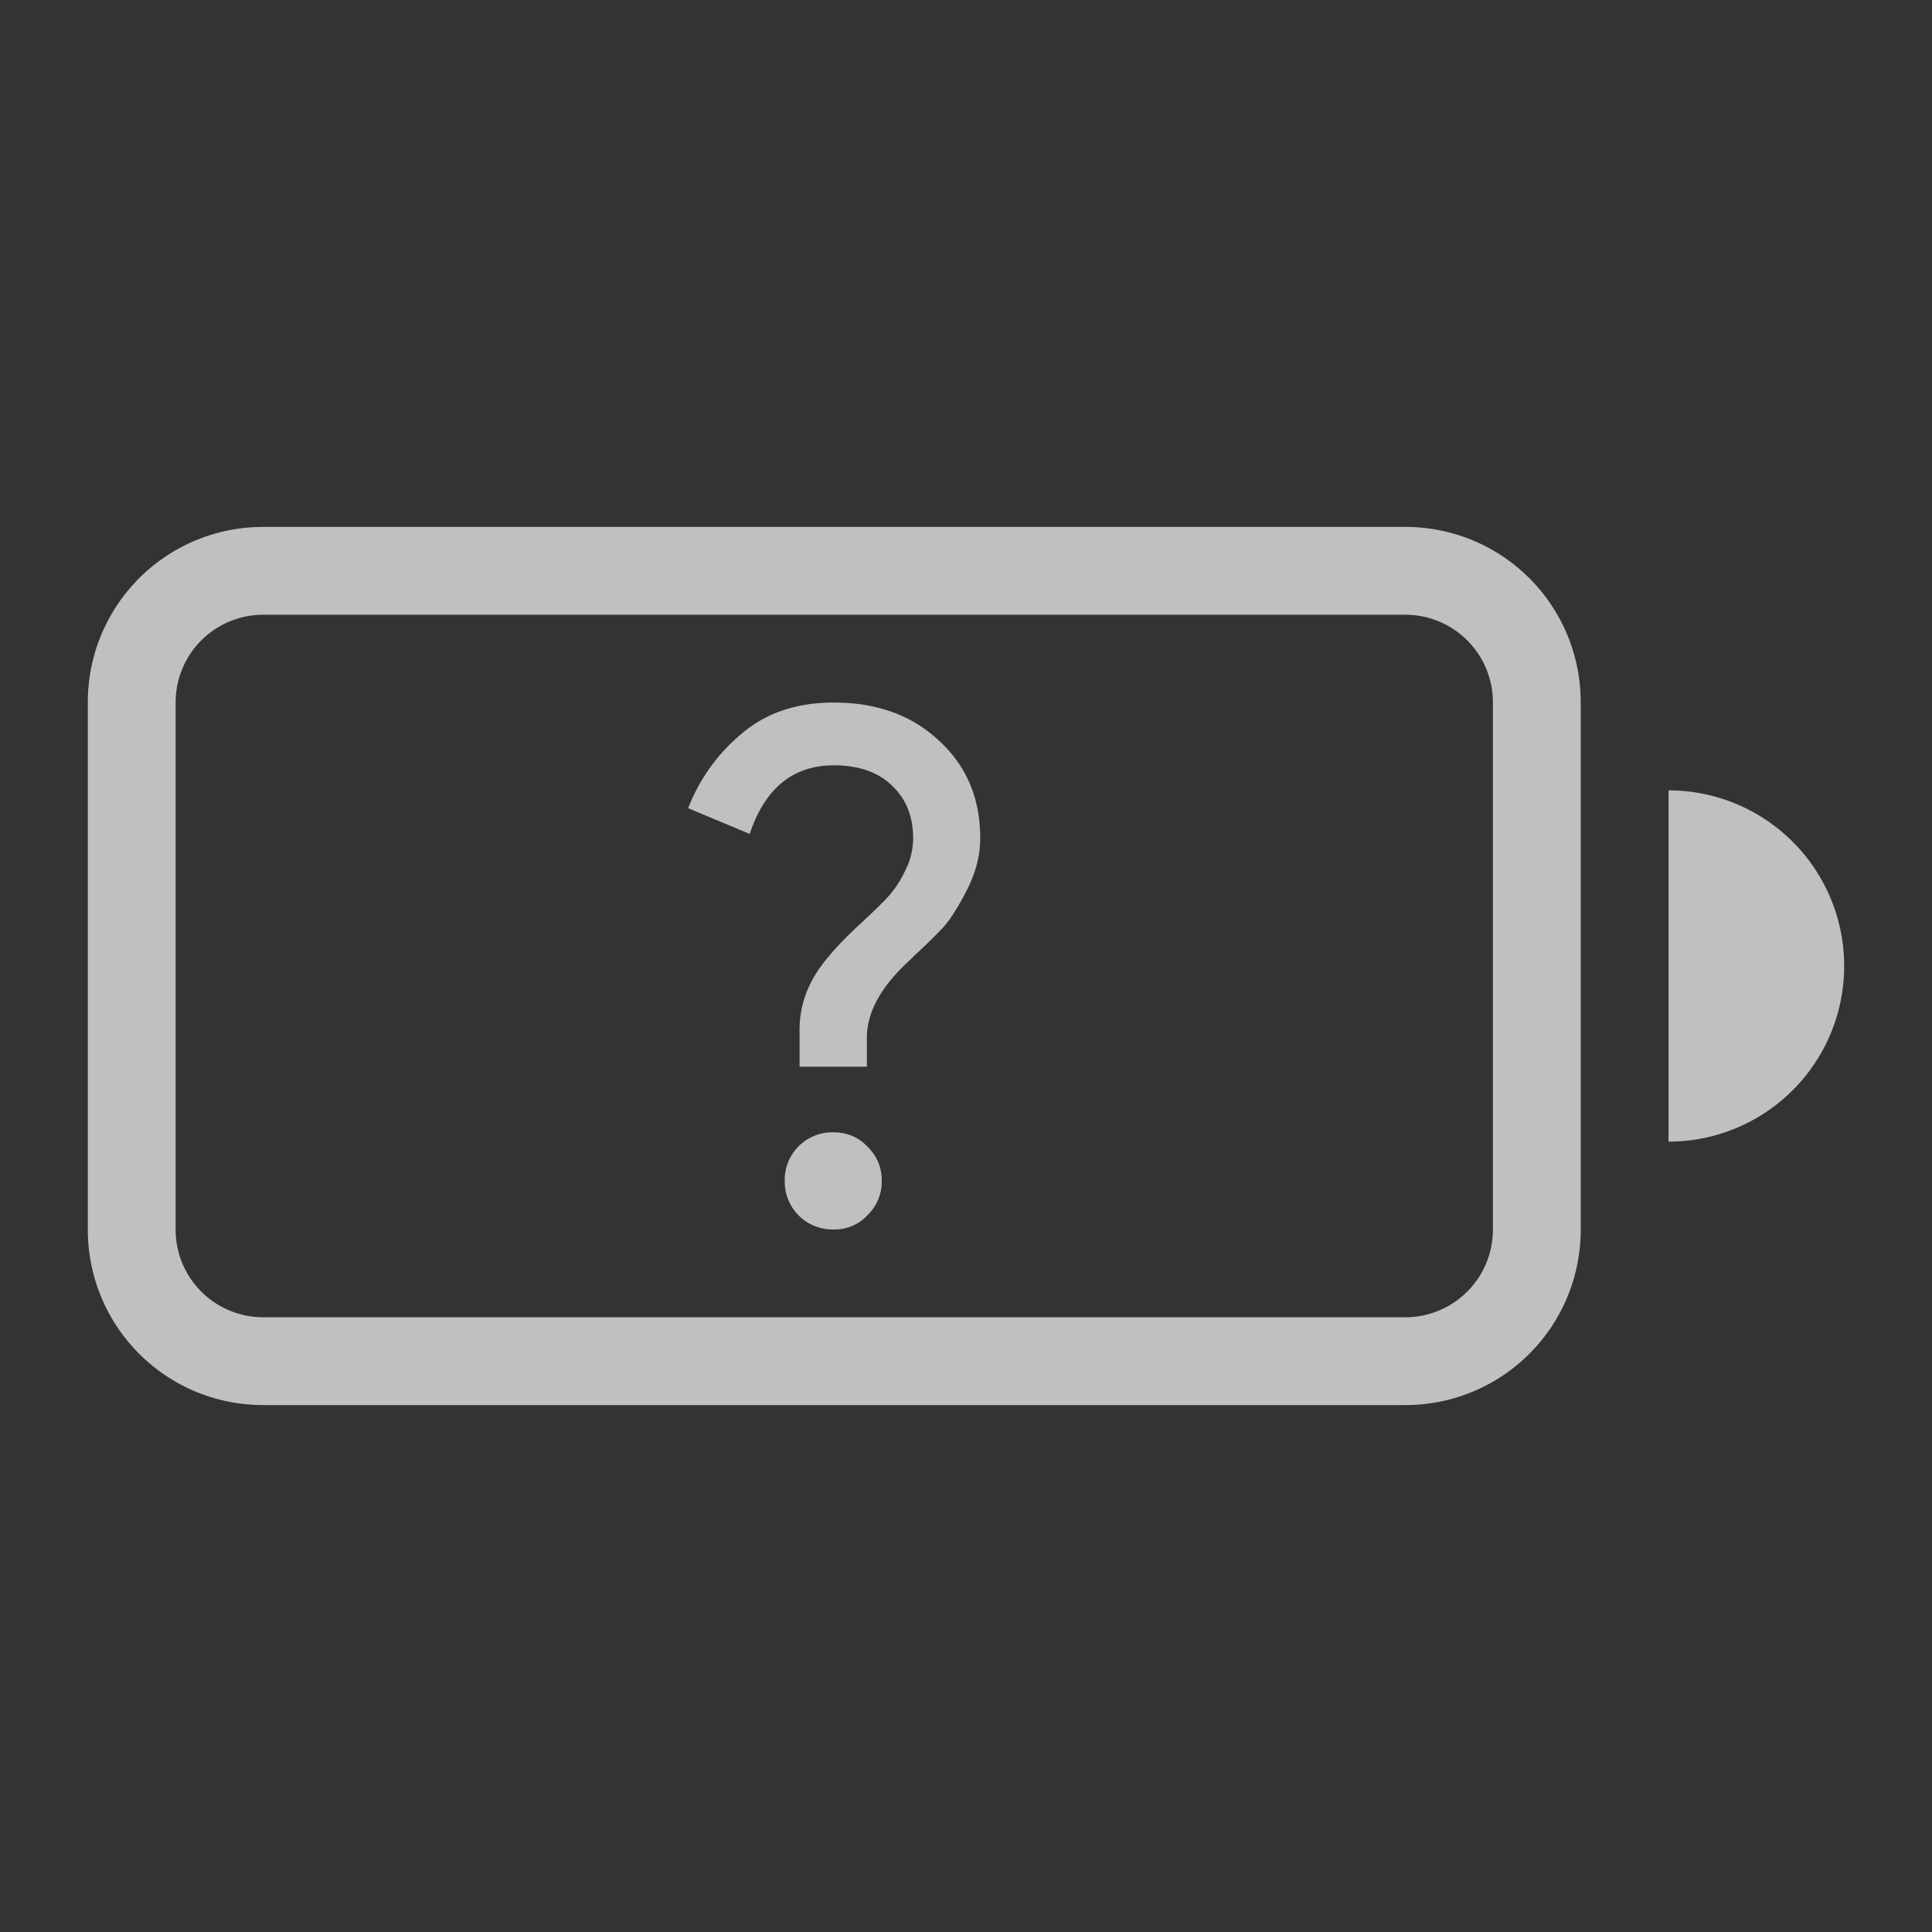 <svg xmlns="http://www.w3.org/2000/svg" width="22" height="22">
    <rect width="100%" height="100%" fill="#333333" stroke="none"/>
    <defs>
        <style id="current-color-scheme" type="text/css">
            .ColorScheme-Text{color:#fdfdfd;opacity:.7}
        </style>
    </defs>
    <path fill="currentColor" d="M9.496 8c.493 0 .894.147 1.203.44.31.287.463.655.463 1.105 0 .195-.051.393-.154.594s-.194.343-.276.43a6.467 6.467 0 0 1-.326.318l-.039.04c-.33.299-.496.595-.496.893v.327h-.766v-.383a1.2 1.2 0 0 1 .155-.625c.103-.18.285-.389.545-.627.146-.136.249-.236.308-.301a1.22 1.22 0 0 0 .188-.283.82.82 0 0 0 .097-.383c0-.25-.081-.45-.244-.602-.157-.151-.376-.228-.658-.228-.466 0-.785.26-.959.781l-.7-.293a2.05 2.05 0 0 1 .587-.83C8.706 8.123 9.062 8 9.496 8zm-.008 4.894c.157 0 .288.054.39.163.11.108.163.238.163.39s-.054.282-.162.39a.511.511 0 0 1-.39.163.543.543 0 0 1-.553-.553.541.541 0 0 1 .553-.553z" class="ColorScheme-Text"/>
    <path fill="currentColor" d="M3 6c-1.108 0-2 .892-2 2v6c0 1.108.892 2 2 2h13c1.108 0 2-.892 2-2V8c0-1.108-.892-2-2-2zm0 1h13c.554 0 1 .446 1 1v6c0 .554-.446 1-1 1H3c-.554 0-1-.446-1-1V8c0-.554.446-1 1-1zm16 2v4a2 2 0 0 0 2-2 2 2 0 0 0-2-2z" class="ColorScheme-Text"/>
</svg>
